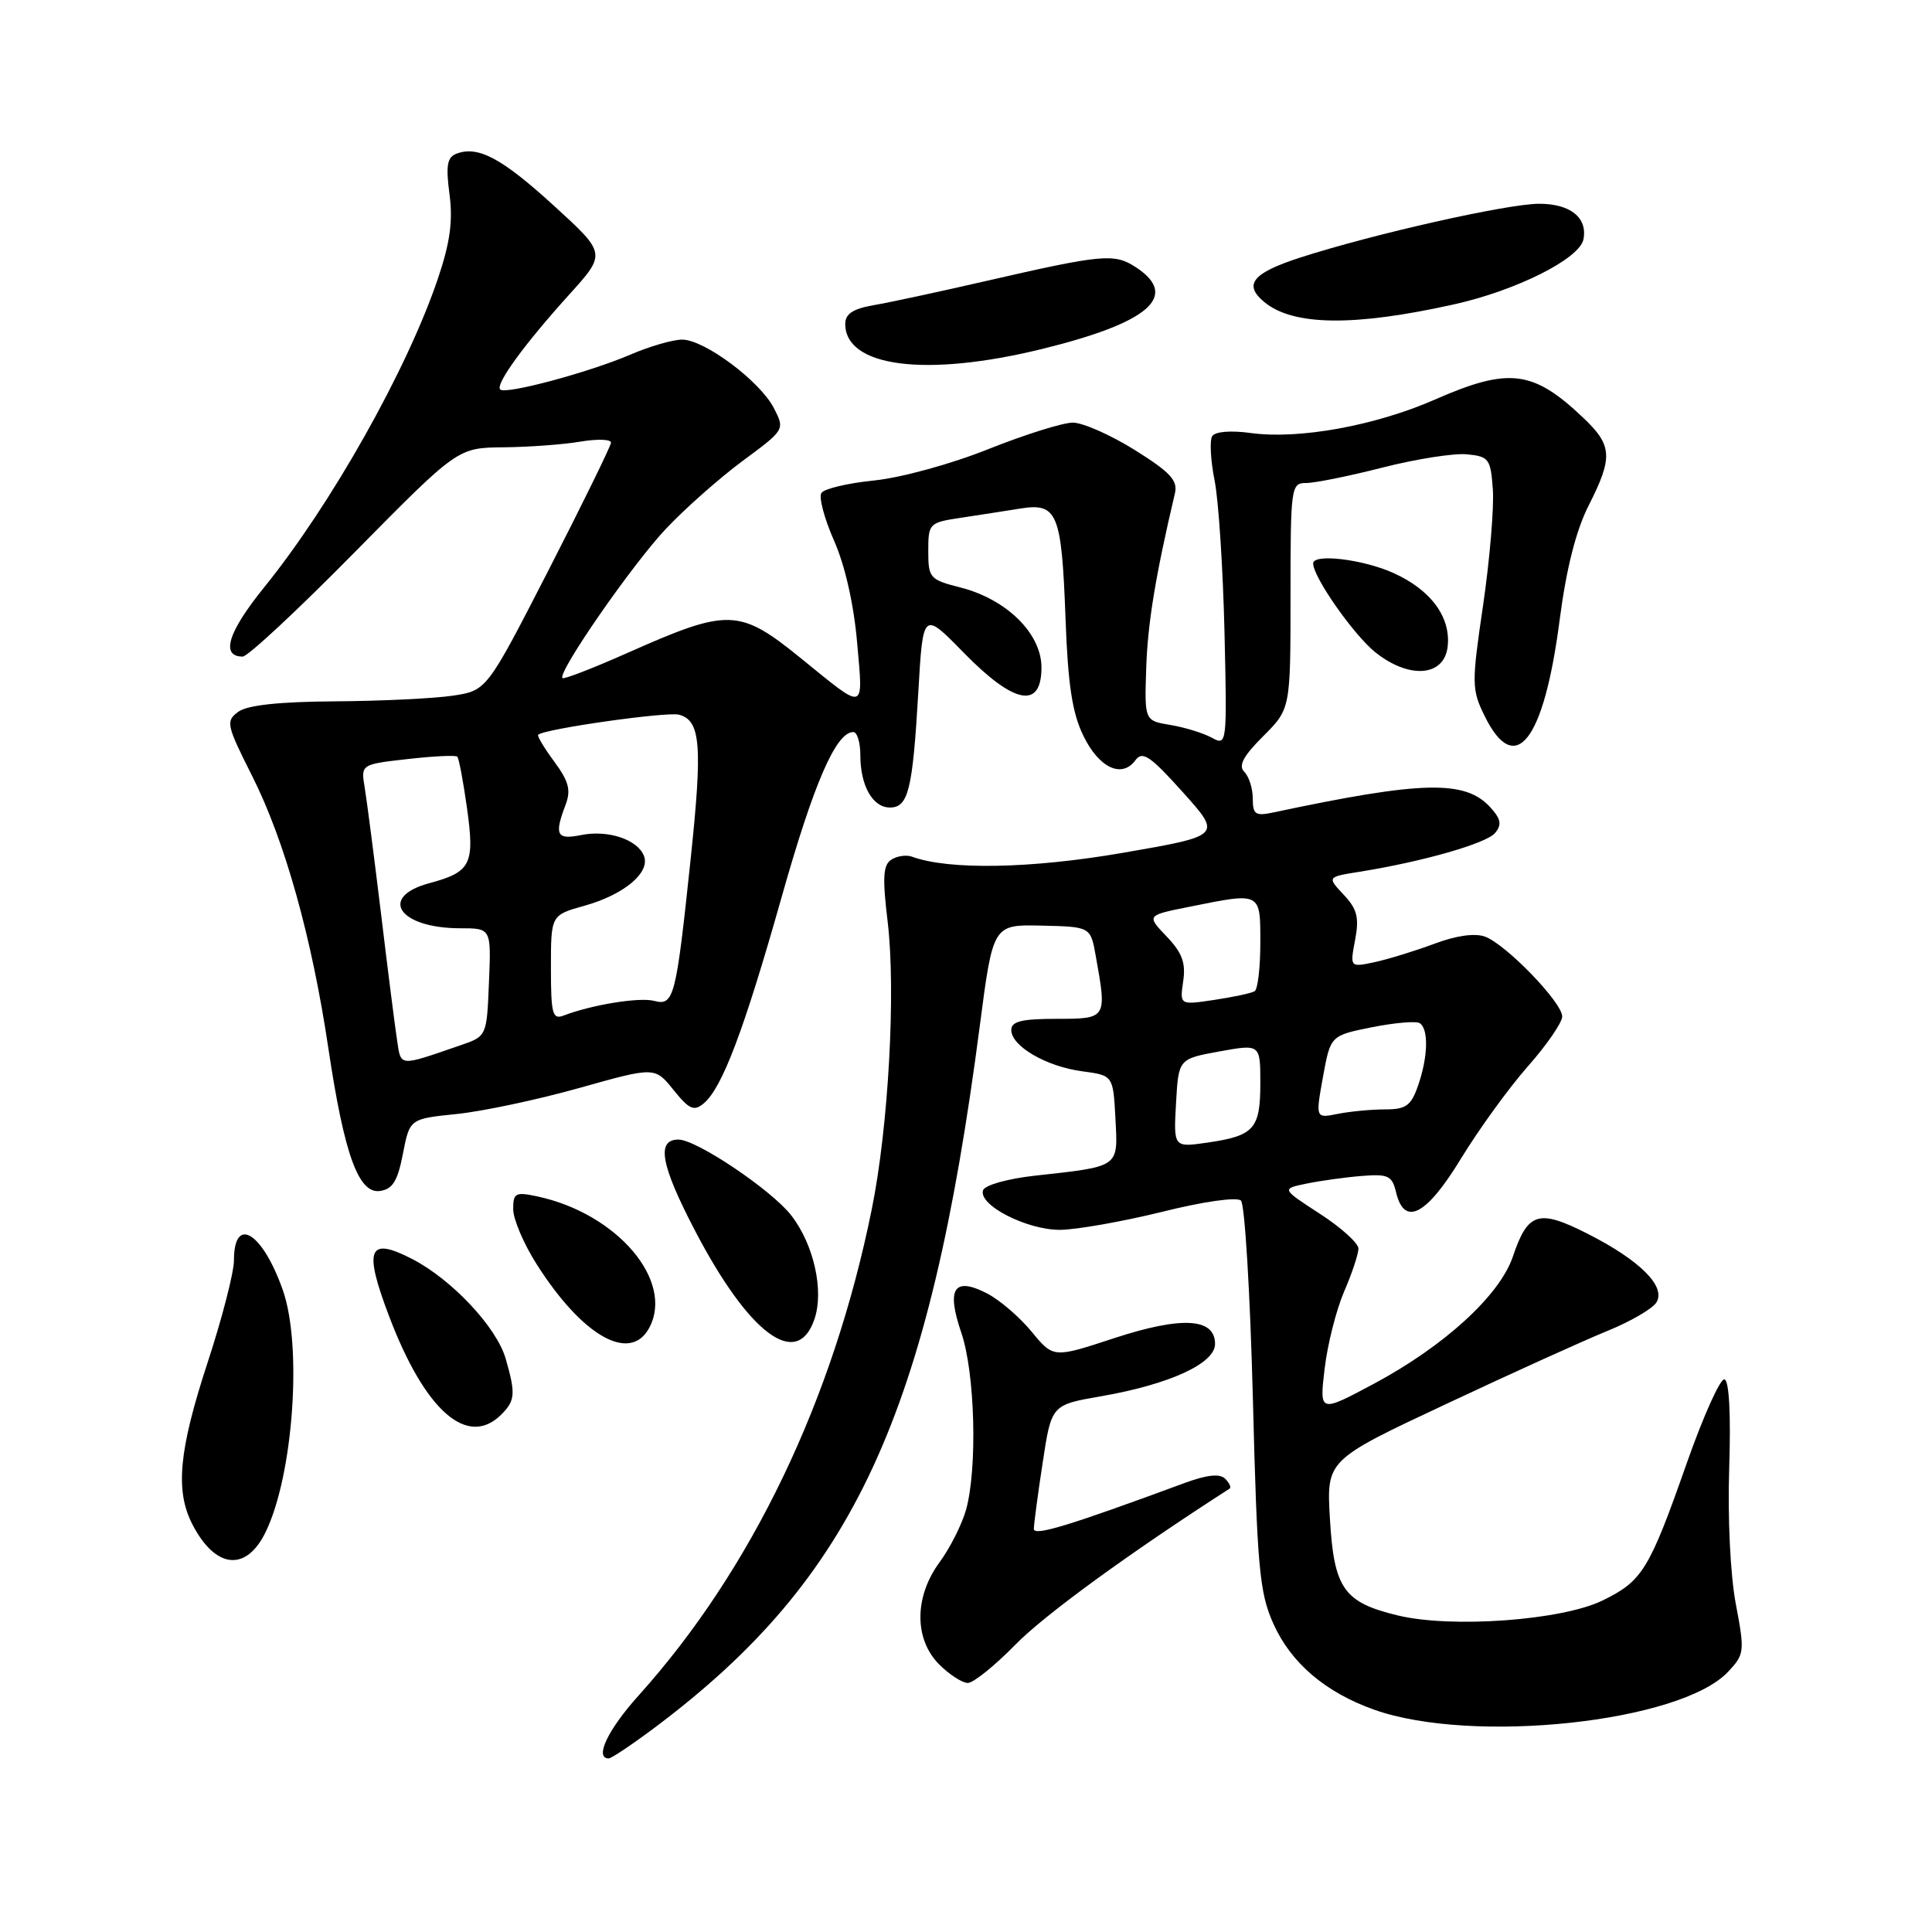 <?xml version="1.0" encoding="UTF-8" standalone="no"?>
<!DOCTYPE svg PUBLIC "-//W3C//DTD SVG 1.1//EN" "http://www.w3.org/Graphics/SVG/1.1/DTD/svg11.dtd" >
<svg xmlns="http://www.w3.org/2000/svg" xmlns:xlink="http://www.w3.org/1999/xlink" version="1.1" viewBox="0 0 256 256">
 <g >
 <path fill="currentColor"
d=" M 86.91 228.80 C 113.18 209.05 123.09 187.61 129.83 135.92 C 131.58 122.50 131.58 122.50 138.04 122.65 C 144.50 122.80 144.50 122.80 145.19 126.65 C 146.69 134.99 146.68 135.00 140.00 135.00 C 135.37 135.00 134.00 135.34 134.00 136.48 C 134.00 138.62 138.62 141.31 143.38 141.95 C 147.50 142.50 147.50 142.50 147.80 148.22 C 148.14 154.75 148.46 154.53 137.08 155.79 C 133.49 156.19 130.48 157.04 130.26 157.72 C 129.61 159.68 136.09 163.00 140.50 162.96 C 142.70 162.93 148.78 161.86 154.00 160.57 C 159.45 159.21 163.89 158.58 164.43 159.08 C 164.94 159.56 165.65 171.33 166.01 185.23 C 166.58 207.69 166.88 211.01 168.71 215.11 C 171.04 220.34 175.59 224.23 182.07 226.54 C 195.09 231.17 222.69 228.22 228.98 221.52 C 231.16 219.20 231.20 218.85 230.00 212.51 C 229.28 208.70 228.91 201.09 229.13 194.47 C 229.36 187.38 229.12 182.94 228.50 182.77 C 227.95 182.62 225.68 187.68 223.46 194.00 C 218.53 208.03 217.61 209.52 212.31 212.09 C 206.90 214.71 192.37 215.77 185.24 214.06 C 178.04 212.33 176.76 210.50 176.22 201.22 C 175.77 193.47 175.77 193.47 191.64 186.03 C 200.36 181.93 209.97 177.58 213.00 176.35 C 216.03 175.12 218.93 173.43 219.47 172.60 C 220.81 170.49 217.32 167.00 210.35 163.47 C 203.86 160.18 202.45 160.61 200.46 166.51 C 198.72 171.65 191.38 178.36 182.04 183.36 C 174.83 187.21 174.83 187.21 175.52 181.36 C 175.90 178.13 177.07 173.53 178.11 171.12 C 179.15 168.72 180.00 166.16 180.00 165.44 C 180.00 164.73 177.70 162.65 174.89 160.83 C 169.78 157.52 169.78 157.52 173.14 156.83 C 174.99 156.45 178.28 155.99 180.45 155.82 C 183.95 155.54 184.46 155.78 184.99 158.00 C 186.09 162.57 189.01 161.04 193.60 153.50 C 195.95 149.65 199.92 144.17 202.43 141.32 C 204.95 138.47 207.00 135.49 207.00 134.69 C 207.00 132.83 199.57 125.15 196.78 124.11 C 195.43 123.62 192.97 123.96 190.07 125.05 C 187.56 125.99 184.01 127.08 182.19 127.48 C 178.87 128.19 178.87 128.19 179.56 124.54 C 180.12 121.57 179.83 120.45 178.04 118.55 C 175.84 116.20 175.84 116.20 180.17 115.51 C 188.53 114.17 196.96 111.76 198.11 110.37 C 199.02 109.27 198.88 108.53 197.50 107.00 C 194.17 103.32 188.50 103.45 168.75 107.65 C 166.35 108.16 166.00 107.93 166.00 105.82 C 166.00 104.49 165.50 102.90 164.88 102.28 C 164.06 101.46 164.72 100.21 167.38 97.55 C 171.00 93.93 171.00 93.93 171.00 78.97 C 171.00 64.47 171.07 64.00 173.08 64.00 C 174.23 64.00 178.79 63.08 183.21 61.95 C 187.64 60.82 192.66 60.03 194.38 60.20 C 197.29 60.48 197.52 60.79 197.81 64.86 C 197.98 67.26 197.40 74.15 196.52 80.18 C 194.99 90.57 195.00 91.35 196.70 94.83 C 200.75 103.11 204.56 98.29 206.65 82.23 C 207.54 75.36 208.82 70.32 210.49 67.01 C 213.76 60.57 213.66 59.02 209.75 55.32 C 203.11 49.03 199.92 48.65 190.12 52.95 C 182.24 56.41 172.10 58.25 165.76 57.38 C 163.07 57.01 161.01 57.18 160.62 57.80 C 160.27 58.37 160.41 61.01 160.94 63.67 C 161.47 66.32 162.05 75.33 162.25 83.68 C 162.60 98.73 162.58 98.85 160.55 97.74 C 159.42 97.13 156.96 96.37 155.07 96.06 C 151.65 95.49 151.65 95.49 151.88 88.50 C 152.08 82.55 153.10 76.34 155.68 65.38 C 156.09 63.67 155.08 62.58 150.37 59.63 C 147.18 57.64 143.48 56.00 142.16 56.00 C 140.83 56.00 135.81 57.58 130.99 59.50 C 126.09 61.47 119.44 63.29 115.87 63.66 C 112.37 64.01 109.20 64.76 108.84 65.32 C 108.47 65.88 109.23 68.72 110.51 71.63 C 111.96 74.89 113.13 80.06 113.57 85.11 C 114.38 94.39 114.80 94.27 106.23 87.31 C 97.96 80.59 96.58 80.55 83.18 86.50 C 78.61 88.53 74.71 90.04 74.53 89.85 C 73.84 89.13 83.77 74.80 88.24 70.07 C 90.79 67.36 95.39 63.30 98.45 61.04 C 104.00 56.94 104.01 56.92 102.54 54.07 C 100.69 50.49 93.33 45.00 90.39 45.00 C 89.16 45.00 86.08 45.89 83.53 46.99 C 77.99 49.36 66.98 52.31 66.28 51.61 C 65.60 50.94 69.46 45.63 75.41 39.05 C 80.34 33.60 80.34 33.60 73.42 27.28 C 66.49 20.95 63.34 19.27 60.47 20.37 C 59.25 20.84 59.06 21.96 59.56 25.73 C 60.03 29.27 59.64 32.15 58.03 36.90 C 53.98 48.92 43.90 66.84 34.99 77.84 C 30.20 83.76 29.20 87.00 32.16 87.00 C 32.83 87.00 39.52 80.77 47.01 73.16 C 60.65 59.33 60.65 59.33 66.72 59.27 C 70.06 59.24 74.64 58.90 76.89 58.52 C 79.15 58.14 80.98 58.20 80.96 58.66 C 80.93 59.12 77.22 66.70 72.71 75.50 C 64.50 91.50 64.50 91.50 60.00 92.18 C 57.52 92.55 50.52 92.89 44.44 92.93 C 36.99 92.98 32.80 93.43 31.58 94.31 C 29.89 95.55 29.99 96.03 33.42 102.84 C 37.73 111.40 41.31 124.17 43.50 138.84 C 45.61 152.98 47.50 158.21 50.35 157.81 C 52.03 157.57 52.69 156.50 53.39 152.87 C 54.29 148.25 54.29 148.25 60.53 147.61 C 63.96 147.26 71.26 145.71 76.77 144.16 C 86.77 141.35 86.77 141.35 89.24 144.42 C 91.32 147.00 91.95 147.29 93.24 146.21 C 95.68 144.19 98.57 136.56 103.55 118.94 C 107.84 103.75 110.77 97.00 113.07 97.00 C 113.58 97.00 114.00 98.38 114.00 100.07 C 114.00 104.11 115.63 107.00 117.92 107.00 C 120.36 107.00 120.93 104.66 121.68 91.73 C 122.30 80.96 122.30 80.96 127.69 86.48 C 134.39 93.33 138.00 94.02 138.00 88.44 C 138.00 83.95 133.38 79.40 127.25 77.84 C 123.20 76.81 123.00 76.59 123.00 73.01 C 123.00 69.37 123.12 69.24 127.25 68.62 C 129.59 68.27 133.15 67.71 135.16 67.39 C 140.12 66.59 140.67 67.93 141.19 82.01 C 141.51 90.74 142.08 94.49 143.56 97.51 C 145.63 101.77 148.67 103.18 150.46 100.72 C 151.38 99.47 152.42 100.17 156.73 104.97 C 161.90 110.73 161.90 110.73 148.81 113.00 C 136.58 115.11 125.73 115.31 120.83 113.51 C 120.10 113.24 118.88 113.42 118.12 113.90 C 117.01 114.60 116.91 116.25 117.62 122.14 C 118.72 131.33 117.73 149.29 115.52 160.20 C 110.42 185.45 99.62 207.98 84.63 224.65 C 80.54 229.19 78.73 233.00 80.66 233.00 C 81.02 233.00 83.83 231.11 86.91 228.80 Z  M 134.54 217.93 C 138.40 213.98 149.65 205.79 162.93 197.25 C 163.17 197.09 162.90 196.50 162.34 195.94 C 161.63 195.23 159.93 195.41 156.90 196.53 C 141.60 202.18 137.00 203.58 136.99 202.59 C 136.99 201.99 137.51 198.05 138.16 193.82 C 139.32 186.15 139.32 186.15 145.91 185.01 C 154.98 183.43 161.00 180.67 161.00 178.08 C 161.00 174.63 156.60 174.38 147.61 177.32 C 139.59 179.96 139.59 179.96 136.70 176.46 C 135.12 174.53 132.46 172.25 130.80 171.39 C 126.41 169.13 125.37 170.71 127.38 176.60 C 129.20 181.93 129.53 194.54 128.01 200.04 C 127.46 201.99 125.89 205.11 124.51 206.99 C 121.13 211.57 121.11 217.20 124.45 220.55 C 125.80 221.90 127.51 223.00 128.24 223.00 C 128.98 223.00 131.81 220.72 134.54 217.93 Z  M 35.20 203.00 C 38.87 195.45 40.08 178.32 37.47 170.93 C 34.77 163.26 31.00 160.97 31.00 167.00 C 31.00 168.59 29.43 174.69 27.50 180.57 C 23.69 192.21 23.19 197.53 25.50 202.00 C 28.54 207.89 32.62 208.31 35.20 203.00 Z  M 66.43 187.43 C 68.27 185.59 68.34 184.67 67.01 180.05 C 65.82 175.88 59.89 169.55 54.63 166.83 C 48.78 163.81 48.14 165.44 51.60 174.52 C 56.35 186.99 61.97 191.89 66.43 187.43 Z  M 86.03 175.94 C 89.36 169.72 81.79 160.82 71.25 158.54 C 68.30 157.91 68.00 158.06 68.00 160.22 C 68.00 161.54 69.39 164.81 71.10 167.50 C 77.17 177.07 83.51 180.65 86.03 175.94 Z  M 107.90 174.85 C 109.22 171.08 107.85 164.91 104.84 161.04 C 102.22 157.67 92.29 151.00 89.90 151.00 C 86.95 151.00 87.54 154.32 92.02 162.93 C 99.20 176.73 105.58 181.52 107.90 174.85 Z  M 191.82 85.69 C 192.27 81.80 189.62 78.18 184.67 75.94 C 180.64 74.11 174.00 73.31 174.00 74.66 C 174.00 76.47 179.39 84.16 182.25 86.44 C 186.74 90.02 191.37 89.65 191.82 85.69 Z  M 138.00 46.26 C 152.26 42.77 156.34 39.24 150.51 35.41 C 147.64 33.54 146.13 33.68 130.50 37.27 C 124.45 38.66 117.81 40.09 115.75 40.44 C 113.02 40.92 112.00 41.59 112.00 42.92 C 112.00 48.64 122.67 50.01 138.00 46.26 Z  M 192.62 40.34 C 200.92 38.50 209.33 34.28 209.82 31.70 C 210.37 28.84 208.07 27.00 203.96 27.00 C 199.73 27.00 181.89 31.02 172.25 34.14 C 165.96 36.18 164.73 37.70 167.51 40.01 C 171.33 43.18 179.36 43.29 192.62 40.34 Z  M 155.83 146.18 C 156.16 140.31 156.16 140.31 161.58 139.32 C 167.00 138.34 167.00 138.34 167.00 143.55 C 167.00 149.58 166.18 150.50 160.00 151.40 C 155.50 152.05 155.50 152.05 155.83 146.18 Z  M 175.30 142.70 C 176.30 137.22 176.30 137.22 181.76 136.12 C 184.77 135.52 187.63 135.27 188.11 135.57 C 189.32 136.32 189.23 140.05 187.90 143.85 C 186.97 146.52 186.30 147.00 183.53 147.00 C 181.72 147.00 178.91 147.27 177.28 147.59 C 174.31 148.19 174.31 148.19 175.30 142.70 Z  M 52.61 137.80 C 52.33 135.99 51.37 128.43 50.48 121.00 C 49.58 113.58 48.61 106.10 48.33 104.39 C 47.81 101.28 47.81 101.28 54.01 100.58 C 57.42 100.19 60.38 100.05 60.59 100.26 C 60.81 100.47 61.38 103.54 61.88 107.07 C 62.92 114.54 62.41 115.54 56.88 117.03 C 50.07 118.87 52.90 123.00 60.98 123.00 C 65.09 123.00 65.09 123.00 64.79 130.15 C 64.50 137.31 64.50 137.31 61.00 138.51 C 52.75 141.35 53.15 141.38 52.61 137.80 Z  M 73.00 128.24 C 73.00 121.26 73.00 121.26 77.43 120.02 C 82.69 118.55 86.18 115.63 85.33 113.42 C 84.49 111.24 80.58 109.93 77.00 110.65 C 73.76 111.30 73.42 110.65 74.93 106.67 C 75.68 104.71 75.38 103.55 73.45 100.93 C 72.11 99.12 71.15 97.52 71.31 97.36 C 72.07 96.59 88.34 94.28 89.96 94.70 C 92.85 95.46 93.11 98.71 91.50 113.97 C 89.57 132.25 89.30 133.31 86.67 132.62 C 84.72 132.11 78.40 133.14 74.67 134.57 C 73.21 135.13 73.00 134.34 73.00 128.24 Z  M 156.78 130.02 C 157.14 127.58 156.64 126.24 154.58 124.08 C 151.91 121.29 151.91 121.29 157.62 120.15 C 167.14 118.23 167.00 118.16 167.00 124.94 C 167.00 128.21 166.66 131.09 166.25 131.34 C 165.84 131.60 163.43 132.11 160.91 132.49 C 156.32 133.18 156.32 133.18 156.78 130.02 Z "/>
</g>
</svg>